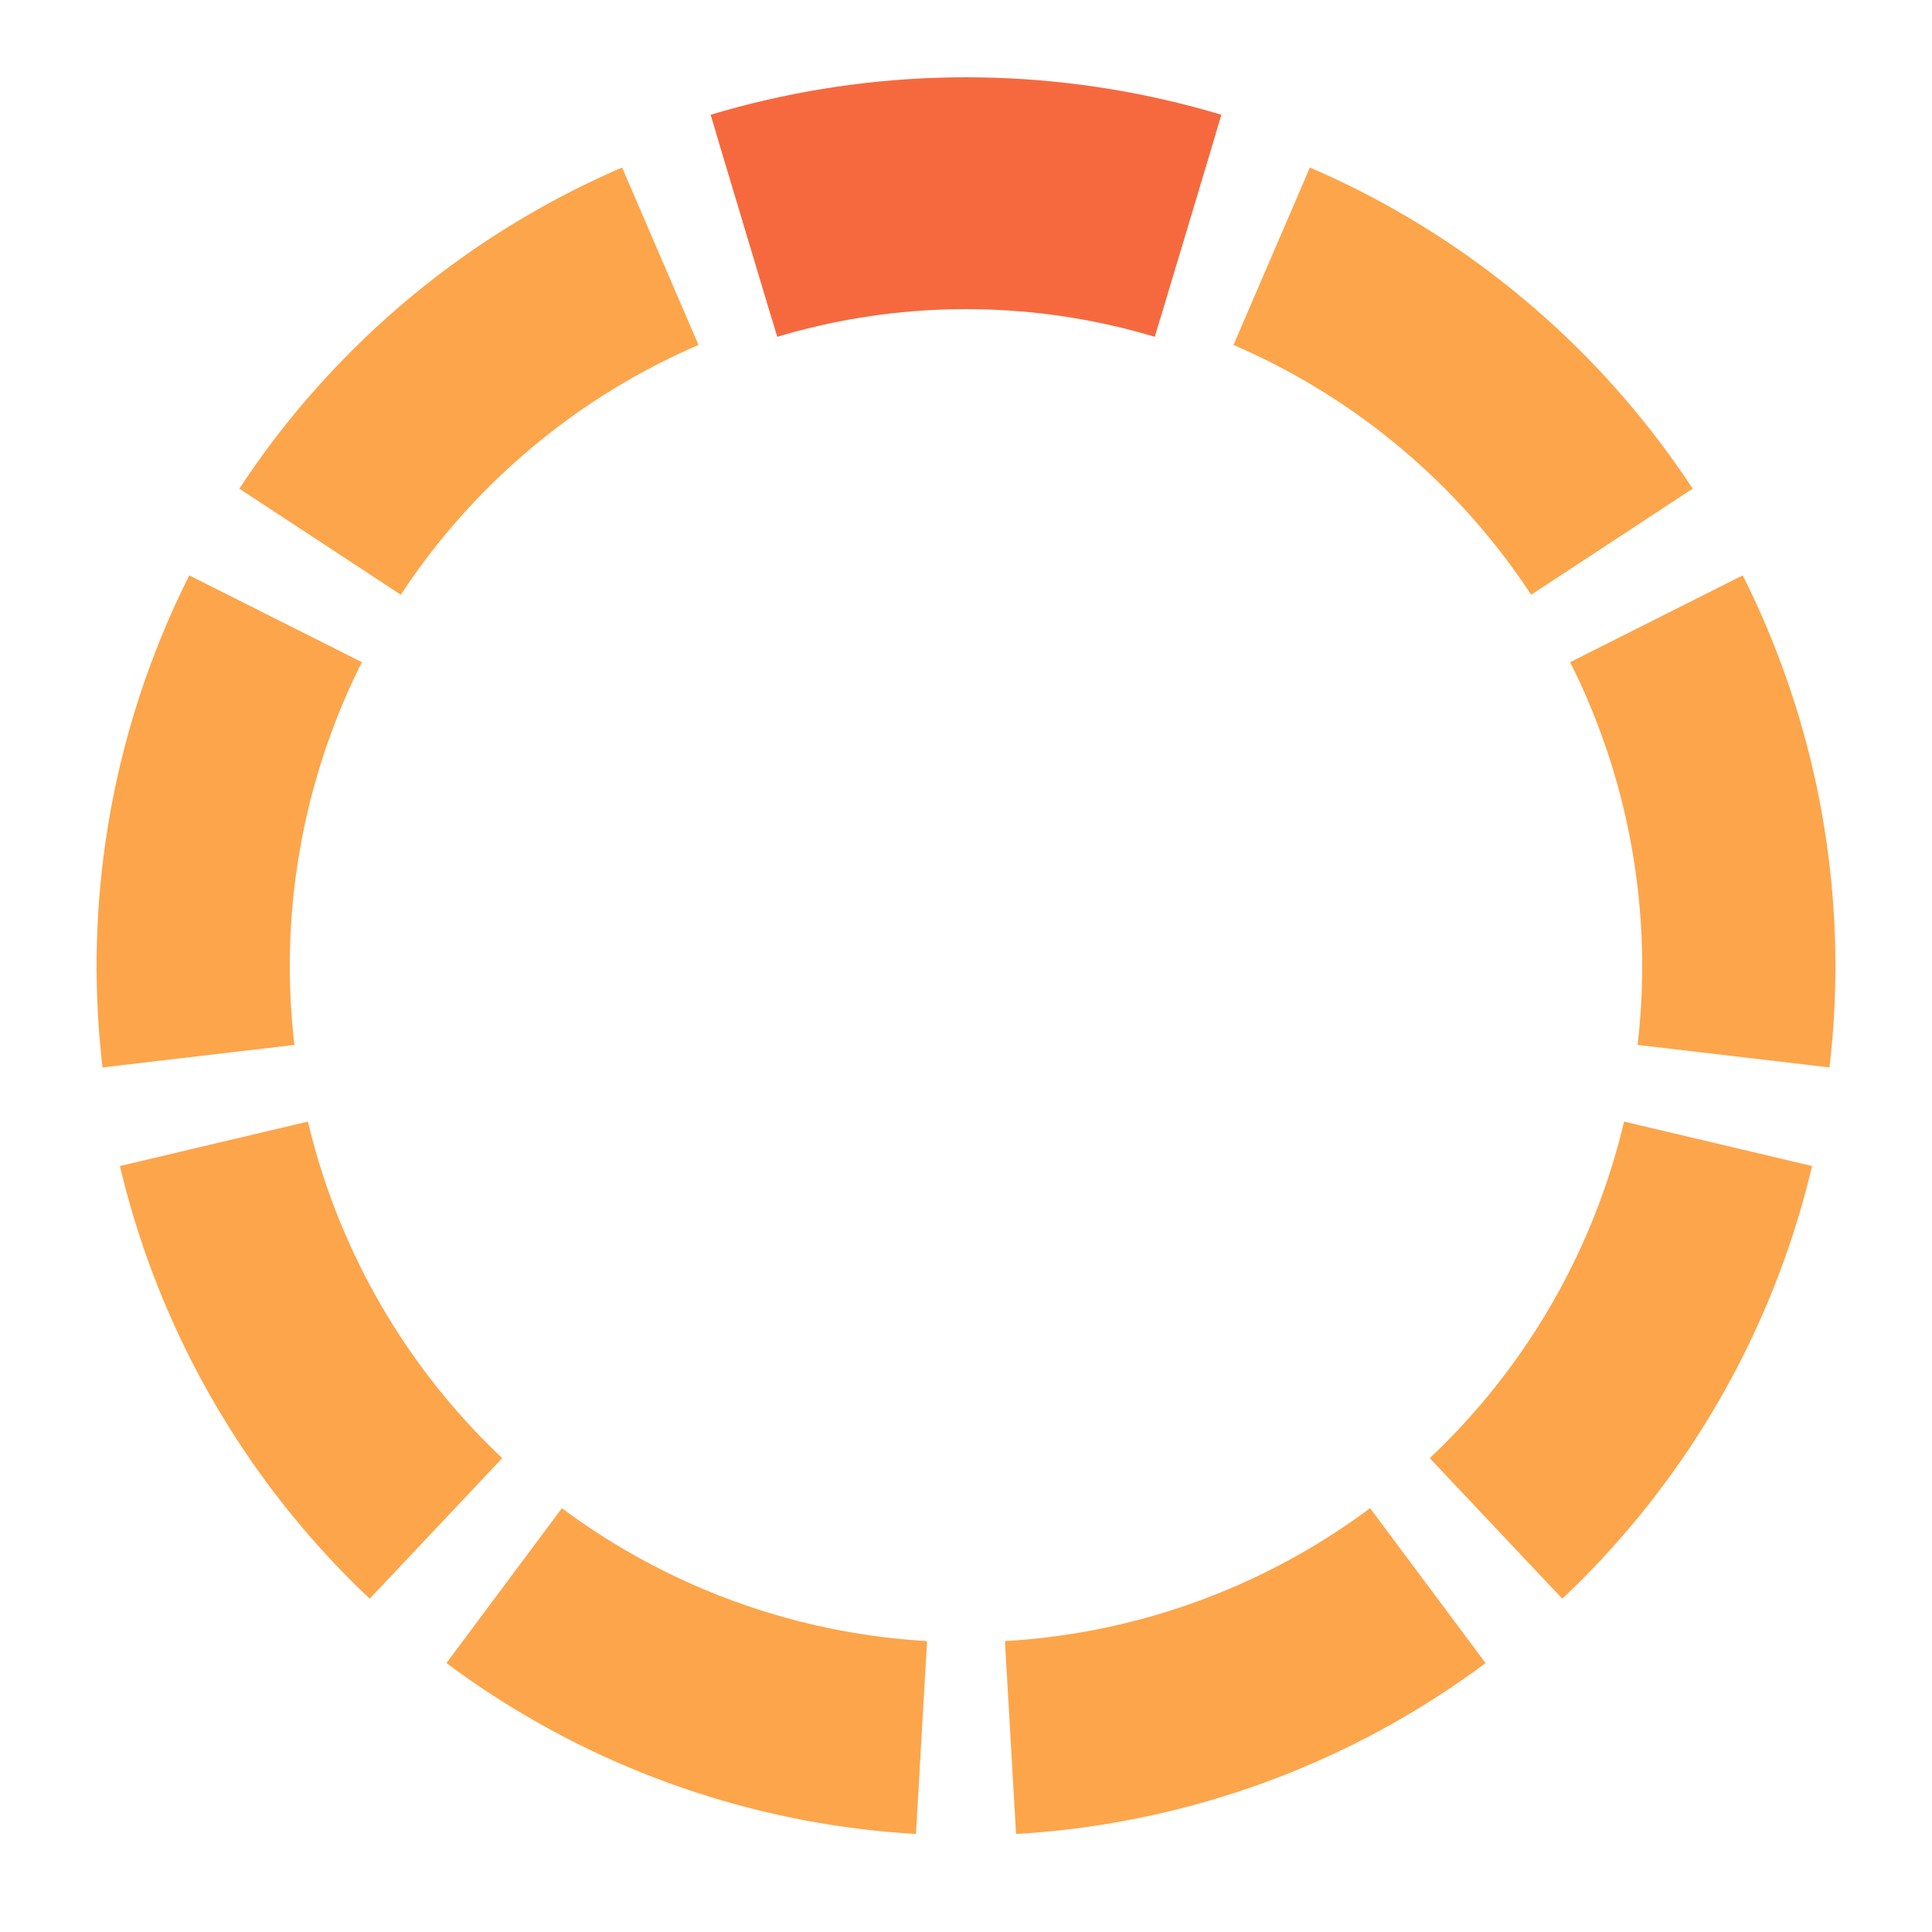 <?xml version="1.0" standalone="no"?>
<!DOCTYPE svg PUBLIC "-//W3C//DTD SVG 1.1//EN" 
  "http://www.w3.org/Graphics/SVG/1.1/DTD/svg11.dtd">
<svg  version="1.1" 
	 viewBox="0 0 100 100" preserveAspectRatio="xMidYMid"
	 xmlns="http://www.w3.org/2000/svg"  xmlns:xlink="http://www.w3.org/1999/xlink">

<!-- 
Preloader scalable graphics
author: Jorge C. S. Cardoso
date: 2012 Oct 07
-->

<g>
	<defs>
		<clipPath id="clip">
			<path  d="M 50 50 L 35 0 L 65 0 z" />
		</clipPath>
	
		<ellipse id= "MyEllipse" clip-path="url(#clip)" cx="50" cy="50" rx="40" ry="40" style="fill:none; stroke:#fda54a" stroke-width="10" />
	</defs>


<use xlink:href="#MyEllipse" />
<use xlink:href="#MyEllipse" transform="rotate(40 50 50)" />
<use xlink:href="#MyEllipse" transform="rotate(80 50 50)" />
<use xlink:href="#MyEllipse" transform="rotate(120 50 50)"/>
<use xlink:href="#MyEllipse" transform="rotate(160 50 50)"/>
<use xlink:href="#MyEllipse" transform="rotate(200 50 50)"/>
<use xlink:href="#MyEllipse" transform="rotate(240 50 50)"/>
<use xlink:href="#MyEllipse" transform="rotate(280 50 50)"/>
<use xlink:href="#MyEllipse" transform="rotate(320 50 50)"/>


<ellipse clip-path="url(#clip)" cx="50" cy="50" rx="40" ry="40" style="fill:none; stroke:#F6693F" stroke-width="12"  >
	<animateTransform attributeName="transform" attributeType="XML"
		type="rotate" values="0 50 50; 40 50 50; 80 50 50; 120 50 50; 160 50 50; 200 50 50; 240 50 50; 280 50 50; 320 50 50; 360 50 50"  
		dur="1s" 
		repeatCount="indefinite"
		additive="replace" 
		calcMode="discrete" 
		fill="freeze"/>
</ellipse>  
  </g>
</svg>